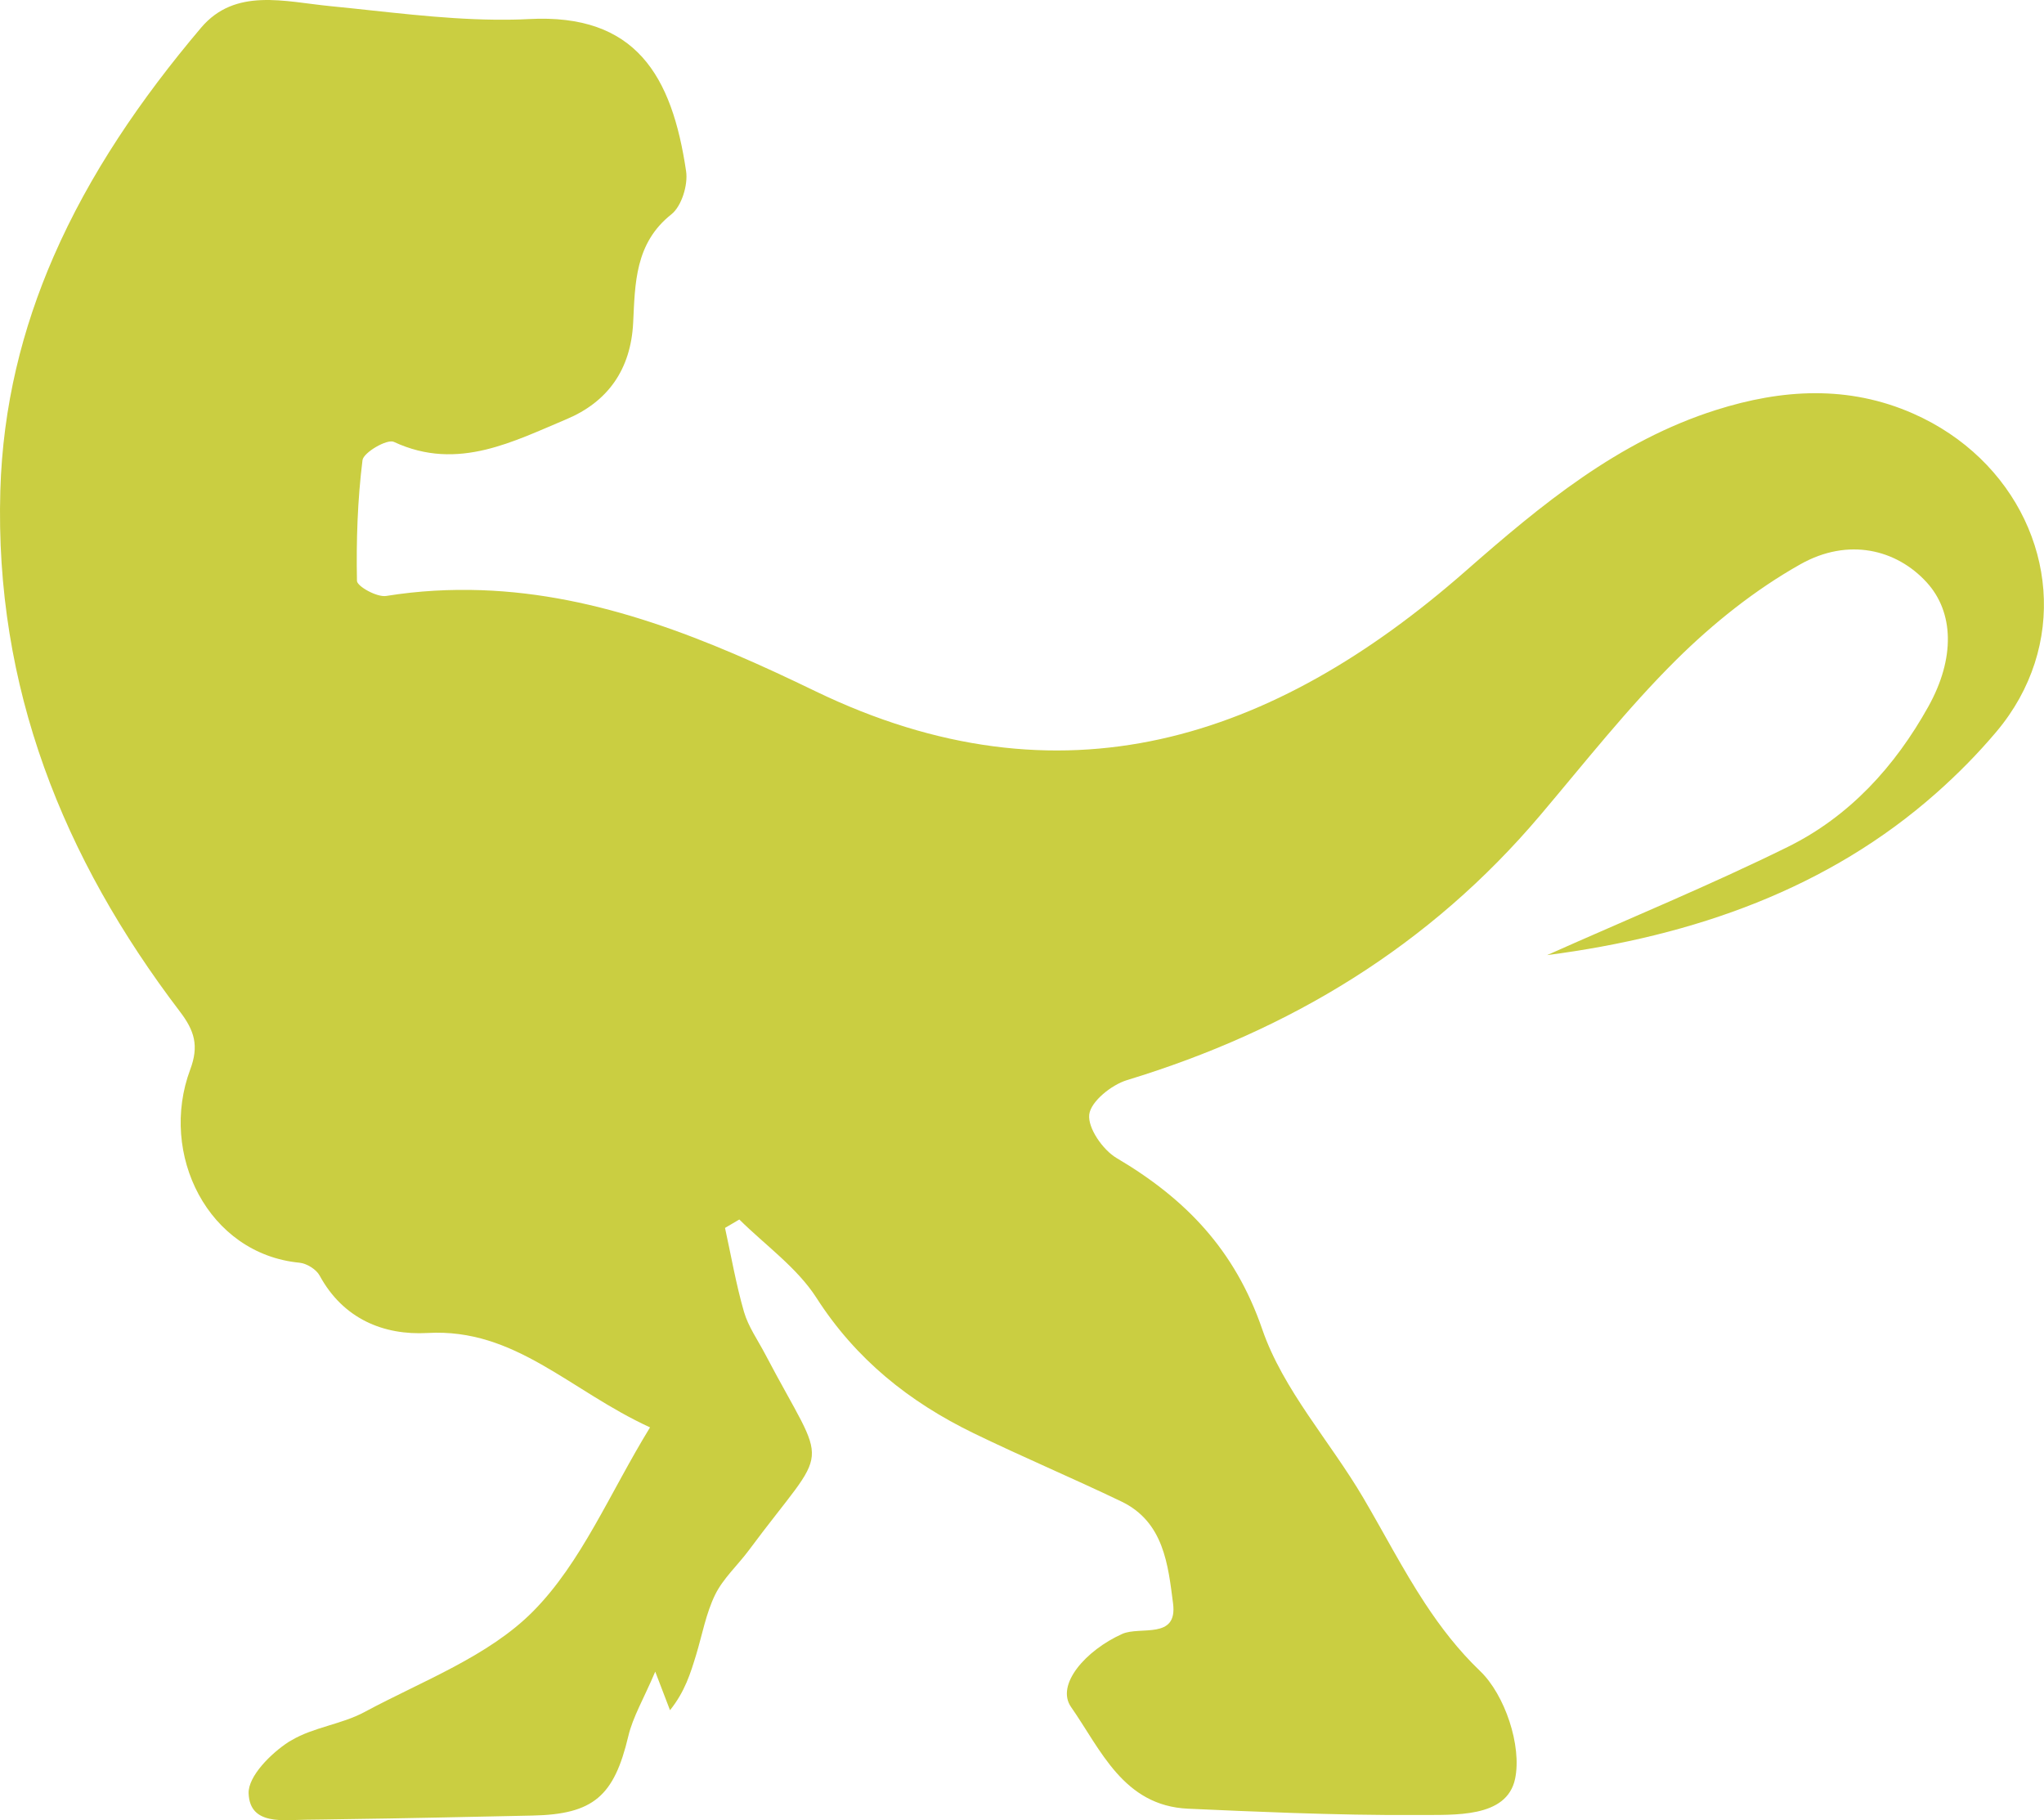 <svg version="1.1" id="图层_1" x="0px" y="0px" width="124.768px" height="111.105px" viewBox="0 0 124.768 111.105" enable-background="new 0 0 124.768 111.105" xml:space="preserve" xmlns="http://www.w3.org/2000/svg" xmlns:xlink="http://www.w3.org/1999/xlink" xmlns:xml="http://www.w3.org/XML/1998/namespace">
  <path fill="#CACE41" d="M116.786,25.247c-3.968-1.75-8.014-1.498-12.039-0.221c-5.982,1.896-10.669,5.783-15.299,9.844
	C77.7,45.172,64.778,49.458,49.735,42.174c-6.527-3.161-13.159-5.899-20.353-6.149c-1.895-0.064-3.823,0.033-5.806,0.352
	c-0.561,0.094-1.781-0.586-1.787-0.922c-0.048-2.457,0.035-4.93,0.338-7.365c0.06-0.473,1.505-1.309,1.911-1.119
	c1.979,0.923,3.823,0.9,5.604,0.474c1.685-0.406,3.31-1.172,4.933-1.855c2.503-1.053,3.931-3.01,4.074-5.895
	c0.117-2.383,0.103-4.849,2.335-6.615c0.622-0.496,1.02-1.793,0.896-2.627c-0.86-5.822-3.057-9.637-9.6-9.289
	c-0.694,0.039-1.392,0.043-2.089,0.037C26.858,1.165,23.498,0.7,20.167,0.375c-2.79-0.272-5.803-1.147-7.892,1.316
	c-3.681,4.35-6.817,8.947-9.003,13.967C1.356,20.057,0.17,24.778,0.02,29.95c-0.348,12,3.819,22.418,10.966,31.803
	c0.888,1.166,1.166,2.086,0.627,3.527c-1.933,5.164,1.089,11.26,6.671,11.797c0.438,0.043,1.021,0.404,1.226,0.783
	c1.436,2.646,3.909,3.658,6.593,3.506c5.345-0.299,8.662,3.51,13.576,5.762c-2.466,4.021-4.18,8.244-7.144,11.234
	c-2.726,2.75-6.755,4.242-10.289,6.143c-1.393,0.75-3.115,0.925-4.451,1.722c-0.053,0.03-0.107,0.057-0.157,0.088
	c-1.099,0.709-2.503,2.112-2.462,3.158c0.077,1.977,2.15,1.61,3.566,1.602c0.713-0.004,1.426-0.021,2.14-0.031
	c3.873-0.049,7.747-0.141,11.621-0.221c3.724-0.076,4.98-1.188,5.848-4.838c0.28-1.187,0.938-2.279,1.646-3.947
	c0.482,1.258,0.692,1.807,0.901,2.354c0.914-1.14,1.253-2.261,1.595-3.38c0.372-1.231,0.604-2.536,1.163-3.678
	c0.494-0.998,1.379-1.795,2.056-2.707c5.023-6.764,4.887-4.559,0.99-11.979c-0.446-0.851-1.025-1.666-1.288-2.572
	c-0.484-1.678-0.783-3.412-1.158-5.123c0.291-0.17,0.583-0.342,0.873-0.514c1.593,1.576,3.523,2.938,4.706,4.778
	c2.409,3.759,5.67,6.357,9.579,8.259c2.982,1.45,6.044,2.739,9.035,4.176c2.598,1.246,2.854,3.881,3.156,6.227
	c0.285,2.23-2.007,1.365-3.105,1.857c-2.238,1.006-4.067,3.104-3.123,4.459c1.82,2.608,3.194,6.031,7.142,6.209
	c2.105,0.096,4.214,0.186,6.32,0.258c2.58,0.086,5.159,0.144,7.739,0.125c2.201-0.014,5.398,0.201,5.905-2.209
	c0.42-2.012-0.622-5.131-2.142-6.582c-1.323-1.268-2.395-2.664-3.354-4.121c-1.367-2.08-2.502-4.287-3.768-6.44
	c-2.033-3.459-4.897-6.595-6.17-10.293c-1.674-4.867-4.693-7.976-8.889-10.453c-0.843-0.498-1.771-1.834-1.672-2.66
	c0.1-0.801,1.364-1.812,2.309-2.099c9.946-3.026,18.477-8.194,25.231-16.18c2.709-3.201,5.313-6.518,8.282-9.463
	c2.257-2.238,4.832-4.295,7.593-5.846c2.916-1.64,5.86-0.91,7.701,1.104c1.67,1.826,1.747,4.633,0.107,7.58
	c-2.043,3.67-4.827,6.721-8.597,8.578c-4.742,2.338-9.644,4.352-14.678,6.598c8.997-1.168,17.186-4.071,23.76-9.895
	c1.286-1.139,2.514-2.375,3.668-3.744c1.099-1.303,1.865-2.719,2.336-4.176C126.101,34.604,123.093,28.028,116.786,25.247z" class="color c1"/>
</svg>